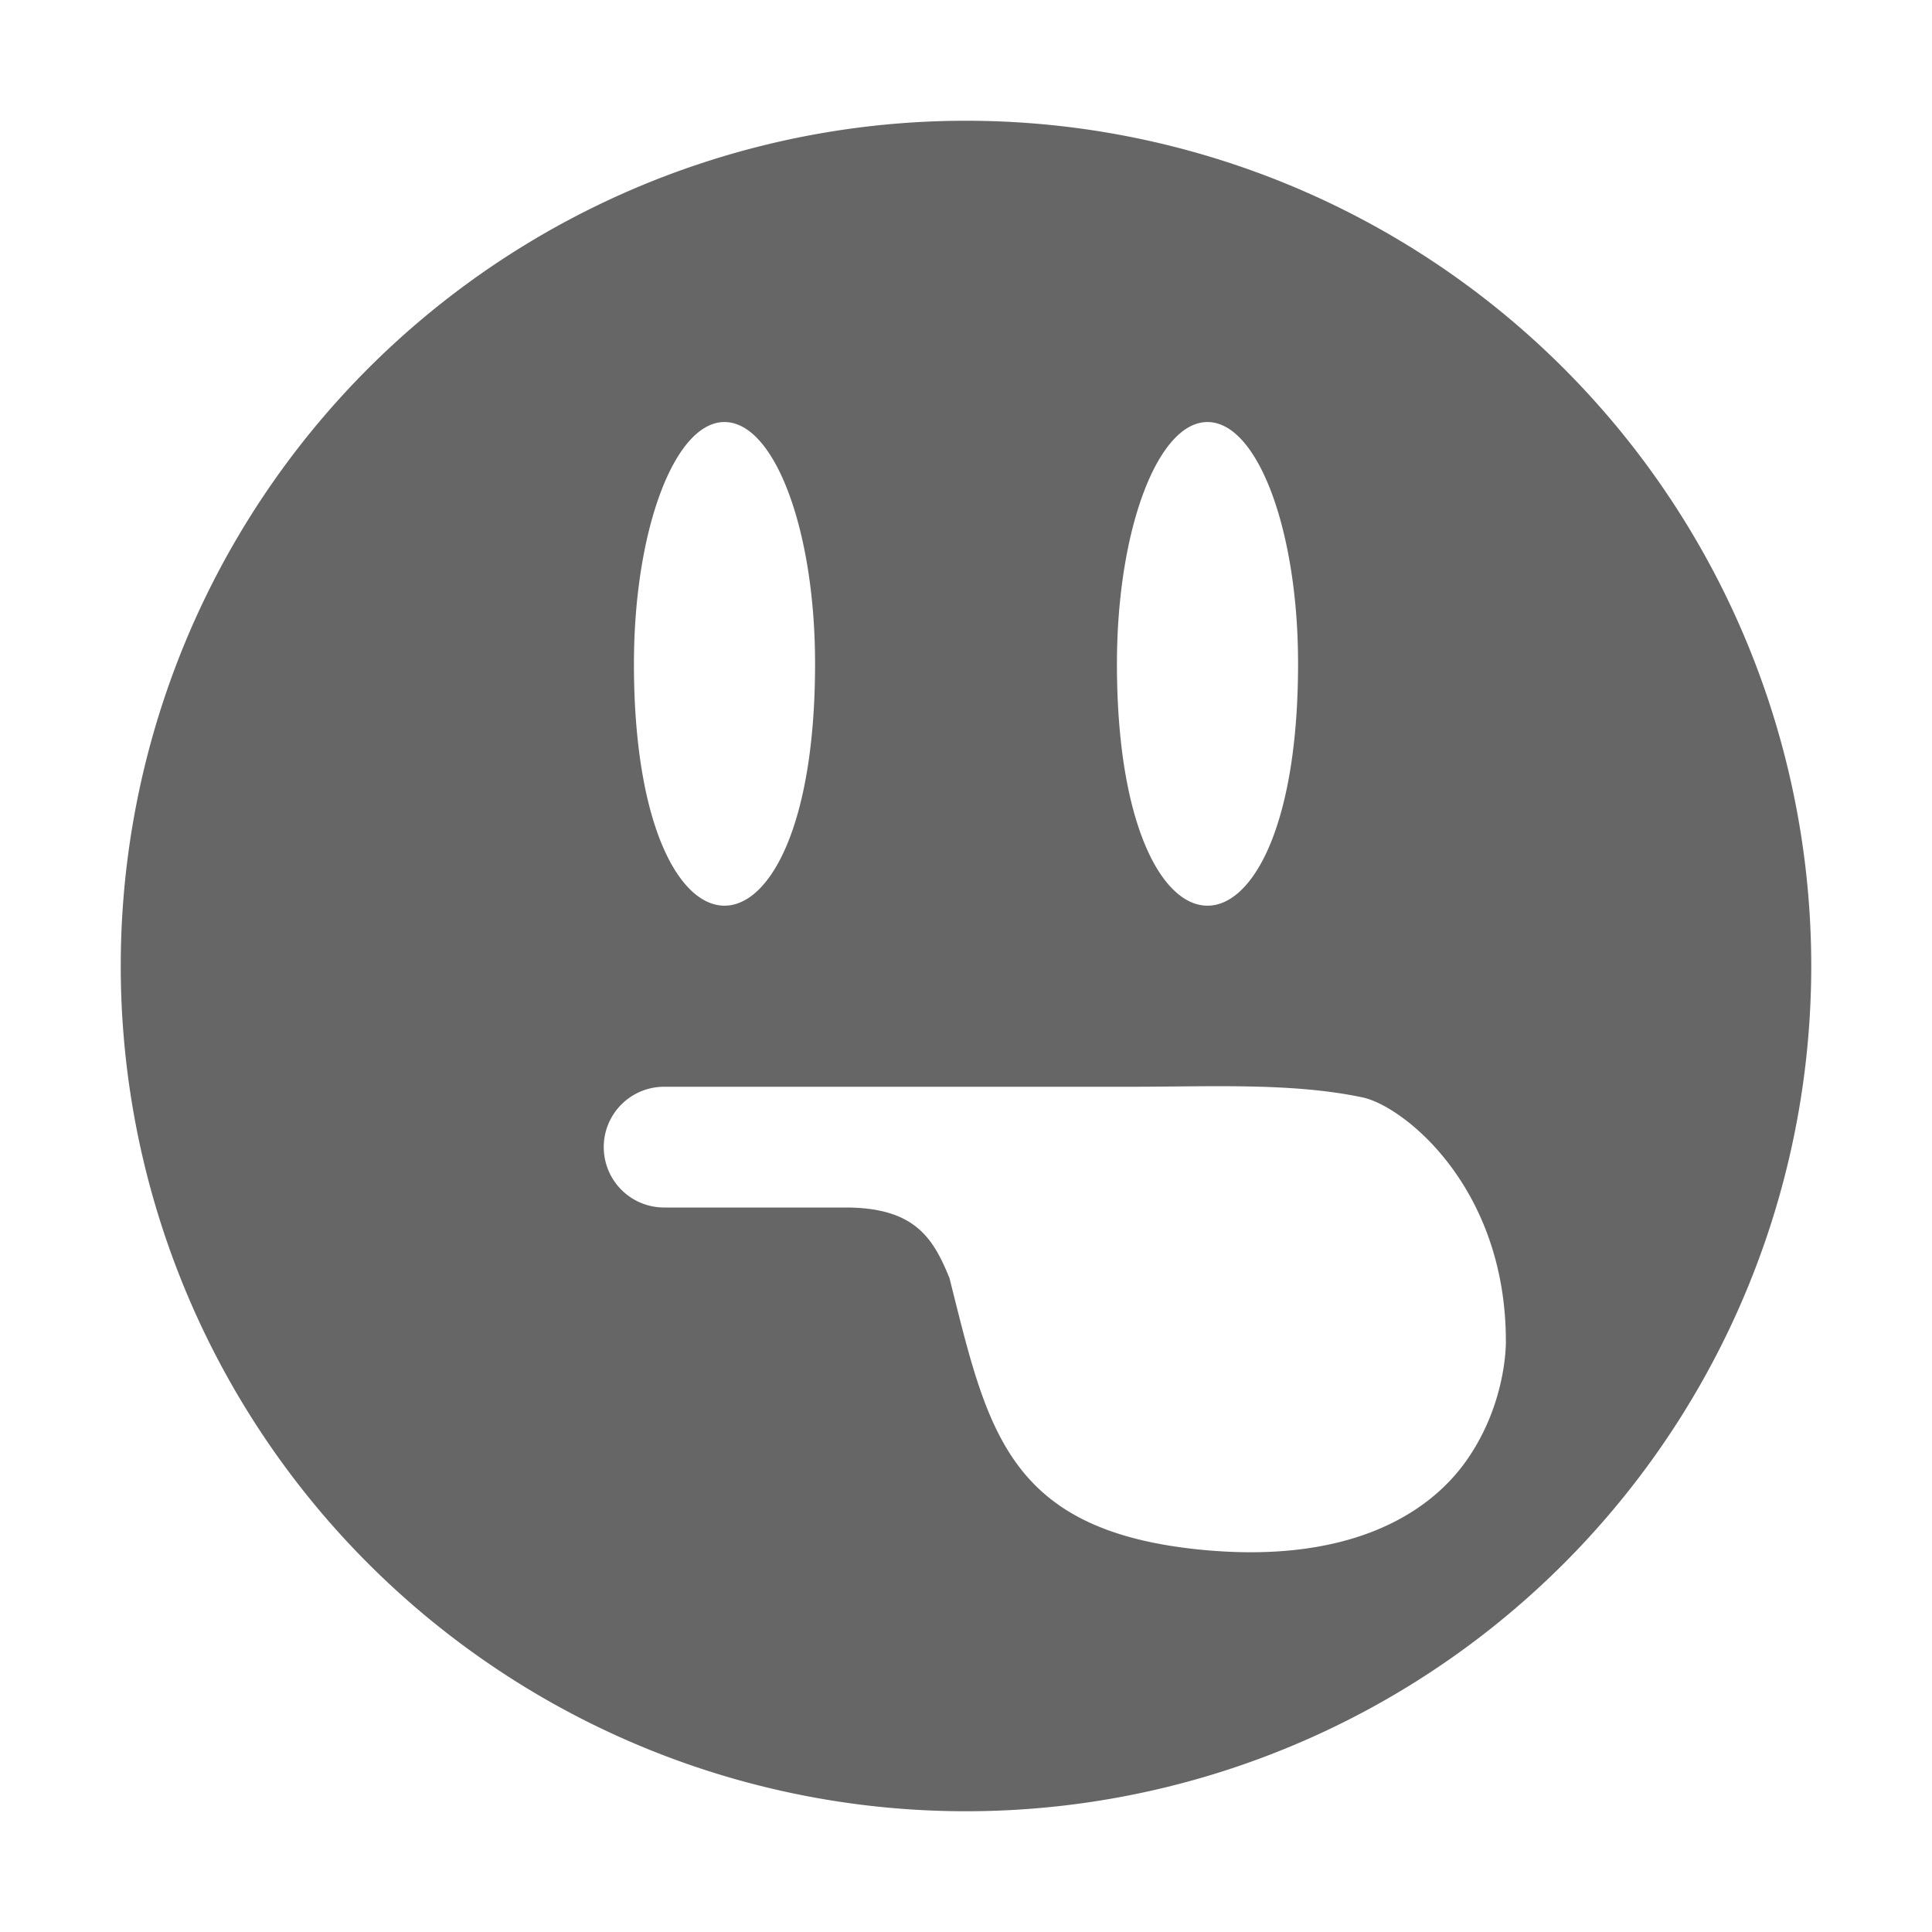 <svg height='16' width='16' xmlns='http://www.w3.org/2000/svg'>
    <g color='#bebebe' transform='translate(-1128 -74)'>
        <path d='M1136 75a7 7 0 1 0 0 14 7 7 0 0 0 0-14zm-1.978 2.496c.406.031.729.919.728 2.002 0 2.67-1.5 2.67-1.5 0 0-1.128.349-2.034.771-2.002zm4 0c.406.031.729.919.728 2.002 0 2.67-1.5 2.67-1.5 0 0-1.128.349-2.034.771-2.002zM1133.5 83h3.877c.652 0 1.323-.035 1.906.088.336.07 1.188.738 1.188 2.02 0 .005.01.507-.324.984-.336.48-1.023.853-2.181.744-1.635-.154-1.788-1.004-2.103-2.252-.136-.334-.289-.584-.863-.584h-1.5a.499.499 0 1 1 0-1z' fill='#666' overflow='visible' style='marker:none'/>
        
    </g>
</svg>
